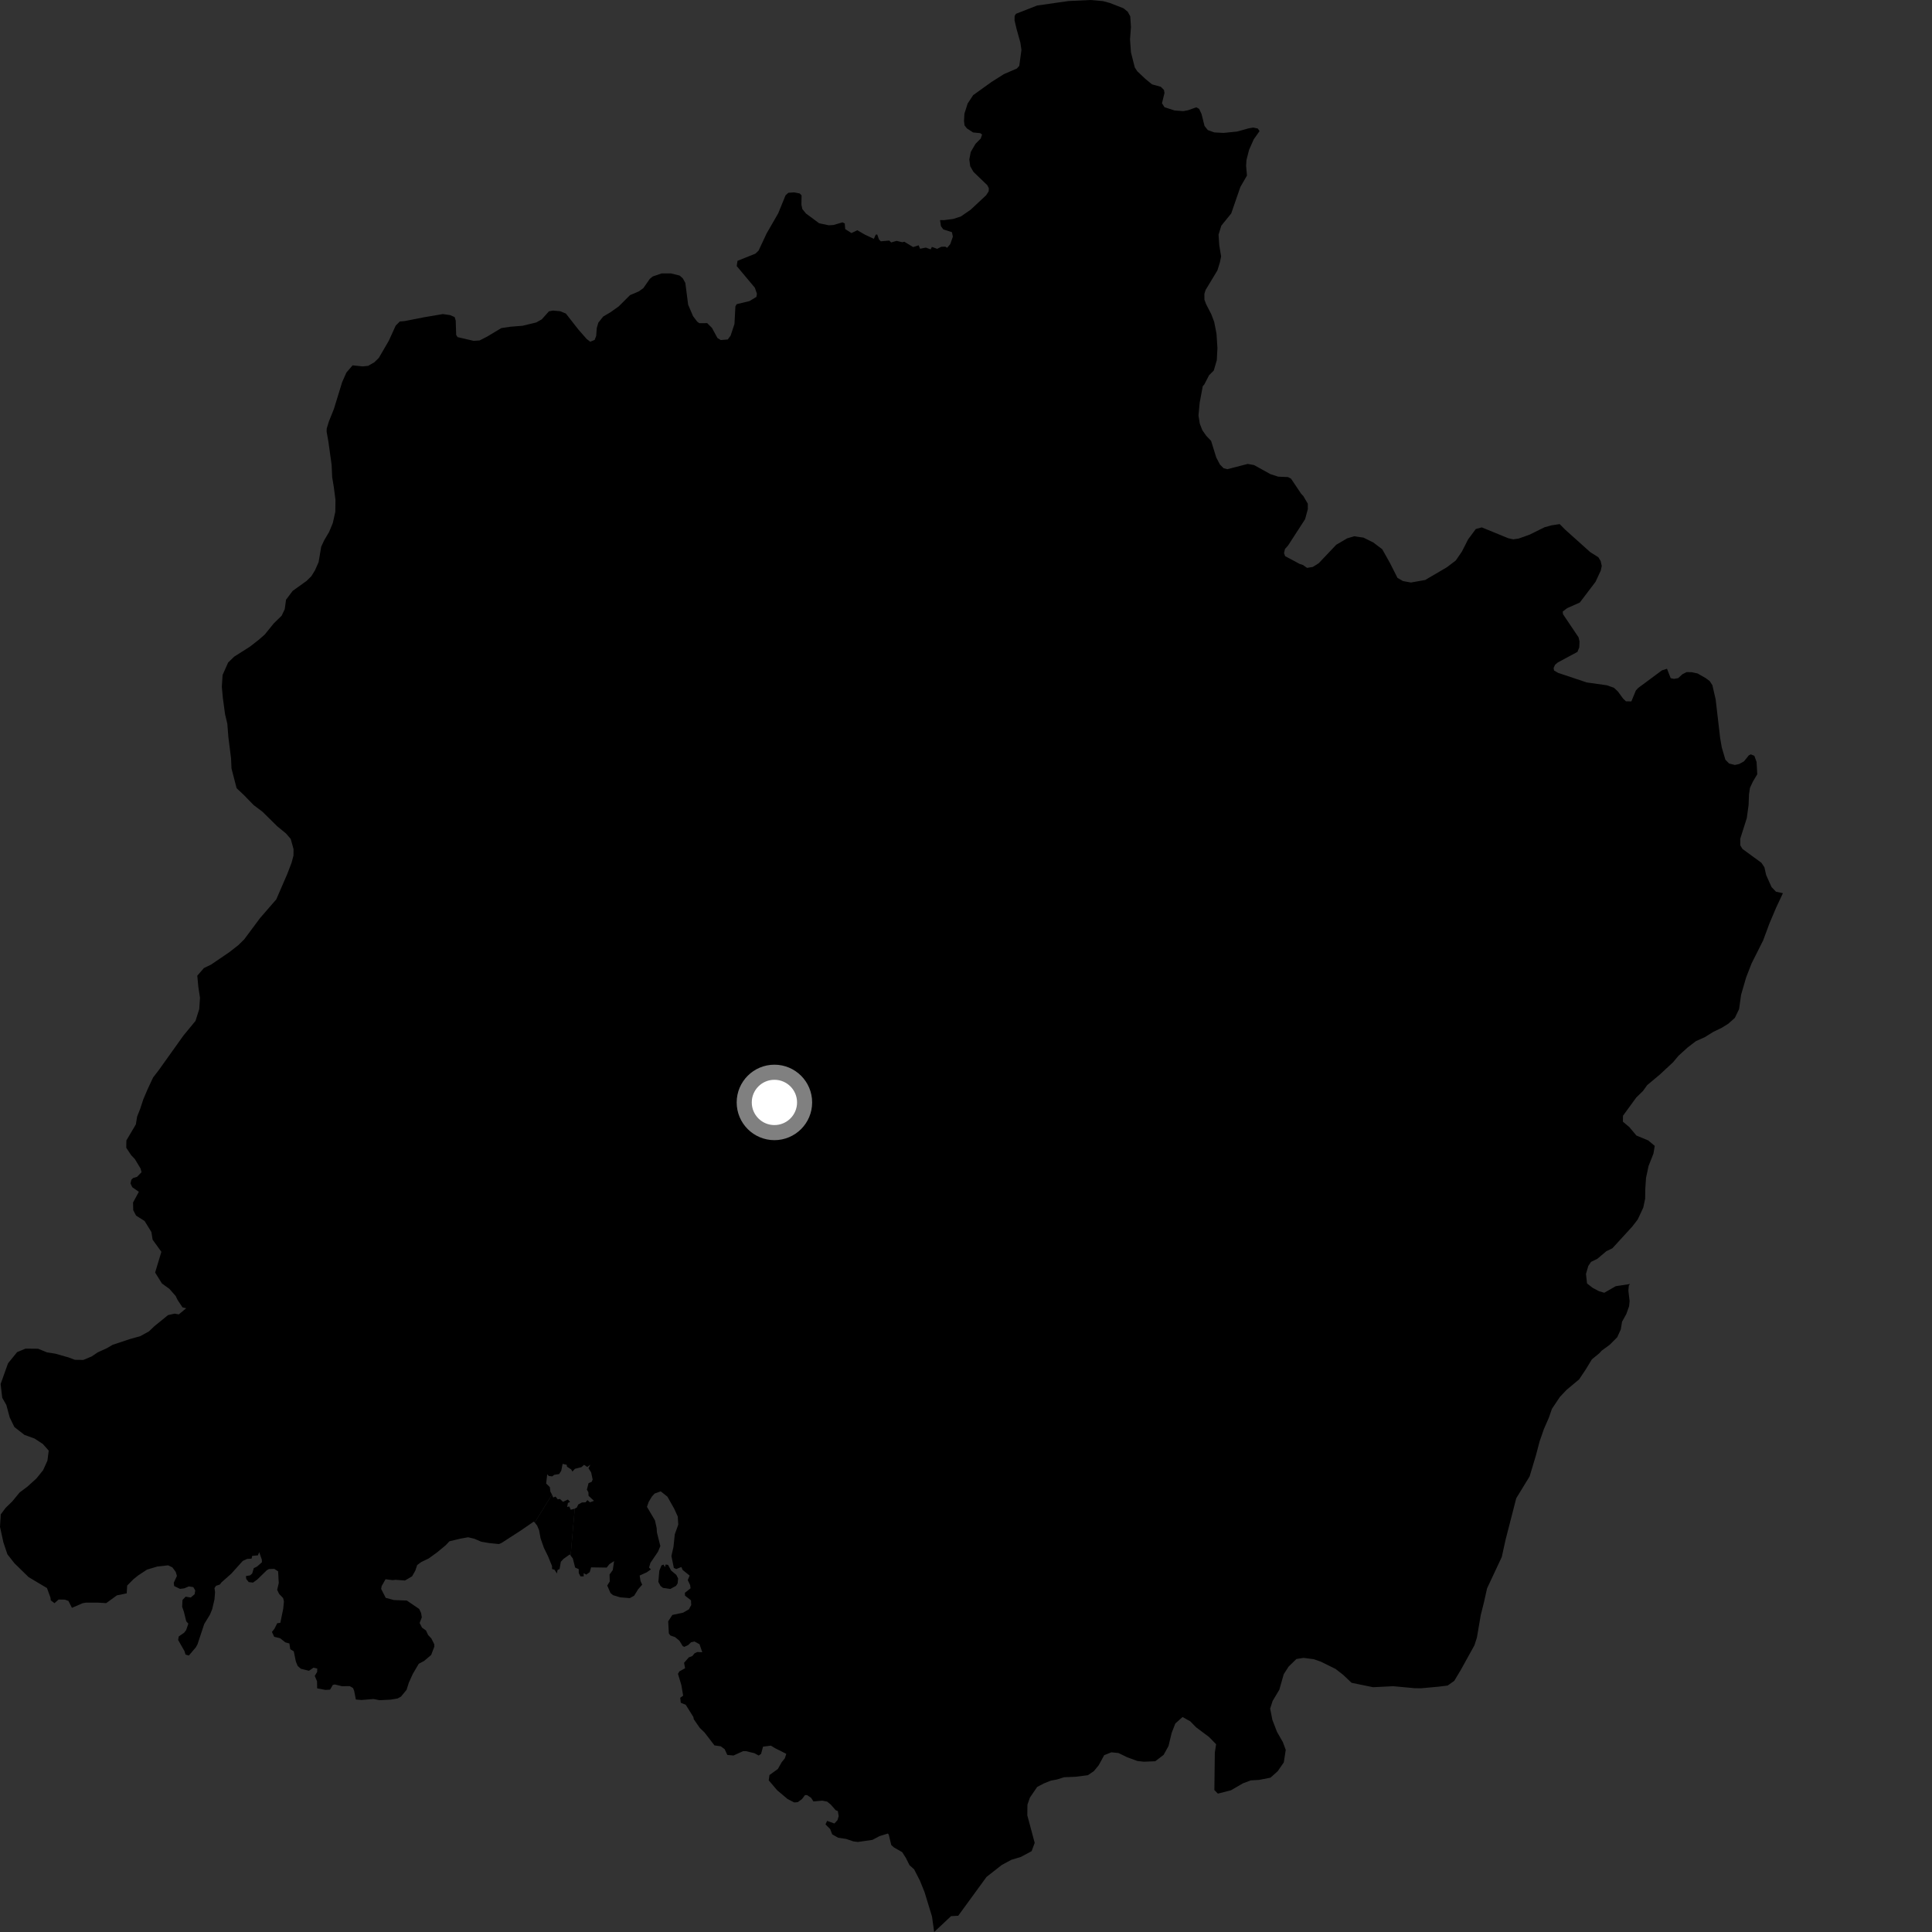<?xml version="1.0" encoding="utf-8" ?>
<svg baseProfile="full" height="1024" version="1.1" width="1024" xmlns="http://www.w3.org/2000/svg" xmlns:ev="http://www.w3.org/2001/xml-events" xmlns:xlink="http://www.w3.org/1999/xlink"><rect width="100%" height="100%" fill="#333333" stroke="none"/><defs /><polygon fill="black" points="302.437,824.476 303.596,825.988 304.834,830.822 306.74,831.69 306.748,833.747 307.658,835.491 309.371,835.522 309.365,833.825 310.736,834.581 312.56,833.268 313.293,830.732 321.56,830.853 323.007,829.03 325.486,827.41 324.786,832.146 323.066,834.53 323.187,838.192 321.847,840.368 323.573,844.338 324.918,845.473 328.759,846.632 333.81,847.034 336.132,845.74 338.229,842.345 340.373,839.926 339.487,837.936 339.031,835.059 342.743,833.39 345.005,831.807 344.005,830.843 344.748,828.327 348.735,822.469 349.995,819.439 348.196,812.282 348.032,809.864 347.136,805.828 342.907,798.66 343.811,796.056 345.511,793.219 346.961,791.612 350.203,790.447 353.758,793.277 357.343,799.663 359.226,803.787 359.496,808.079 357.652,813.215 356.967,819.843 355.862,824.684 357.15,831.041 358.439,831.62 361.134,830.548 361.83,832.113 365.516,835.088 364.531,837.475 365.792,840.141 366.006,841.831 362.996,844.223 363.072,845.736 366.23,848.198 366.364,850.69 365.145,852.96 362.043,854.765 356.359,855.948 354.16,859.342 354.504,865.754 355.305,866.827 357.786,867.696 360.07,869.568 361.882,872.511 362.723,872.864 364.757,871.915 366.243,870.449 368.116,870.031 370.766,871.477 372.216,875.72 369.599,875.611 368.183,876.233 366.979,877.703 365.062,878.47 362.57,881.326 363.102,884.204 360.086,885.877 359.337,887.17 361.151,893.178 362.077,898.738 360.53,899.862 360.84,902.501 363.45,903.566 367.49,910.027 367.75,911.276 370.91,915.838 373.412,918.239 378.679,925.102 382.008,925.574 384.073,927.081 385.488,930.152 388.762,930.457 393.846,928.151 395.383,928.148 399.878,929.236 402.137,930.469 403.387,929.576 404.425,925.767 408.582,925.223 410.792,926.569 416.743,929.564 416.014,931.877 414.25,934.109 412.285,937.592 407.835,940.806 407.437,943.608 411.879,948.841 417.405,953.497 420.918,955.328 422.834,955.187 425.078,953.538 426.651,951.458 427.773,951.457 429.851,952.83 431.146,954.797 435.8,954.384 438.403,954.884 440.373,956.502 442.932,959.448 444.065,959.9 444.519,962.604 443.888,964.702 442.235,966.484 438.385,965.11 437.532,966.959 440.006,969.451 441.079,972.236 444.244,974.042 448.476,974.671 452.253,975.961 454.661,976.28 462.392,975.179 466.207,973.167 470.605,971.811 471.066,972.417 472.404,977.935 473.843,979.204 478.185,981.677 480.169,984.798 482.036,988.566 484.488,990.759 487.582,996.79 490.016,1002.812 493.982,1015.786 495.125,1024.0 504.086,1015.588 507.881,1015.384 522.882,994.805 530.926,988.498 536.007,985.742 541.067,984.22 546.785,981.147 548.413,976.759 544.498,962.197 544.564,956.517 545.88,952.754 549.725,947.128 553.215,945.282 557.01,943.761 560.178,943.176 563.977,941.973 569.975,941.733 576.595,940.895 579.779,938.725 582.346,935.609 585.243,930.287 589.037,928.765 592.81,929.136 597.522,931.414 602.843,933.372 606.305,933.737 612.303,933.504 616.758,930.1 619.341,925.41 620.998,918.493 622.954,913.475 626.777,910.06 630.85,912.326 633.965,915.513 640.836,920.651 644.563,924.487 643.881,928.898 643.641,948.757 645.505,950.669 652.47,948.867 658.834,945.171 662.958,943.643 667.382,943.382 673.376,942.201 677.218,938.774 680.448,934.083 681.465,927.474 679.947,923.357 676.847,917.96 674.402,911.618 673.205,905.613 674.522,901.531 678.073,895.581 680.386,887.412 682.975,883.35 687.118,879.302 690.914,878.714 696.29,879.404 700.057,880.706 707.909,884.58 711.978,887.768 716.36,891.918 727.714,894.252 738.48,893.727 749.844,894.784 753.339,894.816 762.519,893.967 767.275,893.38 770.779,890.893 774.344,884.942 781.459,872.072 782.782,868 784.825,856.034 786.486,849.429 788.17,841.88 795.97,825.242 797.978,816.116 803.64,794.107 810.73,782.519 814.035,771.514 816.028,763.962 818.318,757.37 820.927,751.411 822.567,746.7 826.752,740.433 830.278,736.686 836.984,731.083 840.523,725.764 843.732,720.481 847.713,717.222 848.926,715.873 853.128,712.802 857.166,708.764 859.041,704.652 859.721,700.535 861.99,696.441 863.46,692.324 863.725,689.576 863.071,684.044 863.327,681.276 863.995,680.547 856.361,681.71 850.31,685.184 847.463,684.353 844.131,682.58 841.165,680.259 840.598,675.231 841.816,671.019 843.297,668.813 846.63,667.198 851.418,663.152 854.601,661.617 865.157,650.079 868.041,646.323 870.961,640.063 871.968,635.337 872.031,630.299 872.426,624.312 873.767,618.021 876.361,611.429 877.05,607.346 873.622,604.465 867.334,601.861 863.601,597.406 860.174,594.526 860.21,591.377 867.276,581.682 870.792,578.266 873.037,575.139 879.732,569.552 886.759,563.016 889.636,559.591 894.414,555.238 898.869,551.835 903.635,549.686 908.07,546.919 912.516,544.776 915.995,542.621 919.505,539.512 921.759,534.816 922.813,527.264 925.448,518.165 928.371,510.64 934.504,498.433 937.753,489.663 941.325,481.204 944.983,473.404 941.294,472.616 938.944,470.144 936.102,463.801 935.165,459.659 933.573,457.29 923.518,449.925 922.39,448.024 922.362,444.56 925.829,433.645 926.779,426.742 927.011,420.987 927.518,417.583 929.104,414.194 931.391,410.364 931.023,403.833 929.829,400.58 927.925,399.826 926.914,400.344 924.326,403.546 921.772,404.944 919.531,405.445 916.455,404.674 914.493,402.67 912.577,396.158 911.718,391.199 909.324,370.661 907.583,363.131 906.15,360.949 904.014,359.383 899.771,356.958 896.618,356.278 893.937,356.24 891.687,357.375 889.501,359.402 887.253,359.821 885.485,359.437 883.549,354.452 880.853,355.316 868.298,364.617 867.049,365.95 864.649,371.754 861.787,371.712 860.27,370.256 857.547,366.53 855.417,364.522 851.656,363.208 841.009,361.712 825.876,356.655 823.663,355.373 823.448,354.017 824.242,352.32 825.658,351.123 836.088,345.511 837.043,343.098 837.173,339.946 836.661,337.788 828.418,325.535 828.29,324.099 830.633,322.332 837.326,319.359 845.665,308.374 848.454,302.385 848.958,299.967 848.377,297.349 847.168,295.356 842.811,292.6 829.633,280.779 826.658,277.777 822.335,278.44 818.607,279.47 810.757,283.364 804.932,285.447 802.056,285.855 799.439,285.283 785.386,279.525 782.203,280.387 778.107,285.903 774.84,292.343 771.598,297.063 766.835,300.685 755.366,307.41 747.852,308.748 743.616,307.977 740.705,306.314 736.729,298.442 732.604,291.1 727.868,287.527 722.657,284.938 717.726,284.236 714.004,285.344 708.241,288.725 698.934,298.538 695.79,300.494 692.772,300.99 690.582,299.45 688.829,298.88 681.147,294.776 680.554,293.149 681.048,290.997 682.7,289.139 691.716,275.208 693.18,269.838 693.159,266.963 690.75,262.861 689.66,261.738 684.267,253.691 682.658,252.857 677.506,252.643 673.364,251.307 664.666,246.491 661.282,245.895 650.532,248.678 648.543,248.185 646.569,246.179 644.633,242.463 641.916,233.691 639.345,230.99 637.247,227.988 635.916,224.549 635.218,220.22 635.863,213.396 637.485,204.707 638.335,203.729 640.803,198.921 643.309,196.404 644.925,190.947 645.264,184.479 644.778,176.912 643.568,170.685 642.023,166.569 639.262,161.216 638.382,158.859 638.35,155.719 639.001,153.665 645.239,143.347 646.553,139.135 647.214,135.916 646.226,129.918 645.857,124.34 647.33,119.6 652.577,113.133 657.42,99.094 660.917,93.049 660.458,87.87 660.657,84.818 662.056,79.352 664.524,73.823 667.599,69.468 666.619,68.103 664.25,67.615 661.781,68.025 655.743,69.715 648.504,70.446 643.602,70.182 640.158,68.94 638.425,66.755 636.843,60.436 635.577,57.717 634.056,56.875 629.724,58.418 627.179,58.907 622.58,58.557 617.234,56.833 615.875,54.747 617.2,49.282 616.928,47.663 615.261,46.011 610.601,44.707 607.11,41.861 602.734,37.731 601.457,35.728 599.436,27.776 598.933,20.935 599.427,14.343 599.062,8.667 597.718,6.215 595.448,4.378 588.131,1.54 584.535,0.58 578.012,0.0 566.335,0.549 549.695,2.932 538.475,7.317 537.771,8.468 537.731,10.807 538.734,15.094 540.823,22.598 541.385,26.47 540.239,34.898 538.978,36.308 532.086,39.286 525.471,43.483 515.811,50.418 512.879,54.863 511.167,60.23 510.95,64.088 511.218,66.433 512.491,68.069 515.769,70.201 519.536,70.573 520.524,71.315 519.795,73.46 517.06,76.202 514.513,80.564 513.752,84.506 514.233,88.101 515.951,91.105 523.292,98.152 524.107,99.792 524.014,101.406 522.667,103.498 514.442,111.177 509.219,114.767 505.198,116.046 500.326,116.678 498.238,116.651 498.725,119.88 499.979,121.59 504.542,123.059 505.044,125.429 503.655,129.393 502.02,131.338 501.018,130.727 498.891,130.803 496.727,131.89 493.916,130.859 493.265,132.178 490.753,131.234 487.66,131.834 486.896,130.01 483.985,130.962 479.323,128.13 478.269,128.388 475.182,127.668 472.338,128.498 471.334,127.509 466.822,127.9 465.865,126.89 464.955,124.308 464.177,124.356 463.163,126.577 458.565,124.441 454.383,122.025 451.294,123.535 447.978,121.42 447.74,118.441 446.542,117.857 441.722,119.254 439.246,119.404 434.17,118.332 427.218,113.198 425.266,110.831 424.765,108.491 424.854,103.545 423.86,102.546 420.94,101.961 417.845,102.182 416.36,103.504 412.469,113.065 406.318,123.729 402.06,132.835 400.411,134.431 390.898,138.246 390.473,141.019 400.083,152.495 401.178,155.655 400.913,157.358 397.237,159.582 390.48,161.207 389.774,162.372 389.285,171.711 387.242,177.883 385.734,179.932 382.018,180.232 380.256,179.136 377.346,173.784 374.835,171.273 370.664,171.299 369.517,170.469 367.322,167.565 364.734,161.503 363.241,149.97 361.891,147.522 360.232,146.059 355.614,144.909 350.667,144.921 345.924,146.551 344.421,147.791 341.023,152.678 338.592,154.442 333.916,156.432 327.939,162.395 323.476,165.564 319.723,167.755 317.123,171.03 316.301,173.889 315.988,178.026 315.17,180.17 312.837,181.118 311.008,179.733 306.558,174.667 299.924,166.185 296.884,164.95 293.104,164.613 290.941,165.022 287.149,169.267 284.193,170.919 276.917,172.673 270.506,173.175 265.722,173.891 258.241,178.381 254.199,180.451 251.037,180.657 242.528,178.681 241.783,177.501 241.545,169.946 240.963,168.042 238.527,167.004 234.695,166.468 224.814,168.148 214.465,170.177 211.921,170.393 209.722,172.59 206.097,180.56 200.773,189.714 198.422,192.001 195.15,193.901 192.145,194.199 186.888,193.636 183.597,197.469 181.339,202.571 176.97,216.79 174.308,223.399 173.154,227.204 173.122,228.8 174.05,234.029 175.772,246.468 176.065,252.954 176.953,258.325 177.807,264.966 177.718,271.27 176.391,277.233 174.441,281.934 171.859,286.306 170.242,289.755 168.869,297.931 166.925,302.326 164.996,305.441 162.441,307.931 155.122,313.182 151.604,317.864 150.912,322.9 149.276,326.339 145.133,330.384 140.331,336.31 137.14,339.105 132.364,342.819 124.093,348.06 120.905,351.172 117.976,357.752 117.576,364.055 118.131,370.049 119.291,378.577 120.494,383.644 121.03,390.582 122.462,401.956 122.701,407.321 125.412,417.767 129.154,421.277 134.444,426.713 139.125,430.241 146.907,437.92 151.592,441.766 154.08,444.644 155.579,450.026 155.548,453.49 154.544,457.264 152.264,463.217 146.425,476.696 137.78,486.665 129.419,497.912 126.228,501.028 121.446,504.747 111.898,511.242 108.093,513.084 104.563,517.136 105.127,523.138 105.999,528.829 105.605,534.811 103.627,541.091 97.209,548.892 84.04,567.341 81.144,571.089 78.213,577.361 75.943,582.692 74.298,587.729 72.672,591.811 72.004,595.954 66.988,604.452 66.918,608.342 69.527,612.276 71.451,614.296 74.482,619.286 75.024,621.278 72.602,623.785 70.616,624.329 69.609,625.284 69.165,627.246 70.103,629.236 73.598,631.679 70.52,637.335 70.615,641.433 72.136,644.309 76.632,647.142 80.248,653.007 80.89,657.056 85.537,663.486 82.22,674.469 85.828,680.272 89.779,683.125 93.136,686.942 94.084,688.943 96.741,692.951 98.699,693.382 94.784,696.65 92.553,696.256 89.074,697.029 81.821,702.921 78.942,705.667 74.345,708.193 68.959,709.706 59.748,712.755 56.567,714.611 51.798,716.773 48.609,718.937 44.157,720.787 39.724,720.737 36.26,719.442 29.325,717.471 24.916,716.794 20.184,714.857 13.54,714.792 9.086,716.64 4.256,722.58 0.328,733.575 1.183,740.847 3.354,744.642 5.154,751.288 7.629,756.365 12.956,760.515 18.312,762.455 22.705,765.341 25.824,768.849 25.13,774.2 22.851,779.23 19.313,783.608 14.505,787.969 10.362,791.079 6.507,795.769 2.97,799.211 0.402,802.653 0.0,809.266 1.798,817.488 3.927,823.814 7.671,828.581 15.168,835.914 24.903,841.698 26.749,846.765 26.908,848.218 28.883,849.72 31.052,847.789 34.387,847.838 36.275,848.525 38.122,852.182 43.827,849.728 45.642,849.416 51.776,849.418 56.292,849.685 61.962,845.573 67.157,844.507 67.401,840.379 70.719,837.033 73.324,834.947 77.926,831.924 83.385,830.287 89.087,829.66 91.355,830.735 93.115,833.105 93.779,835.266 92.095,838.883 92.305,840.625 95.411,842.138 97.706,841.844 100.092,840.833 102.449,841.199 103.488,842.948 103.155,844.977 101.085,846.715 98.4,846.27 96.726,848.015 96.539,851.62 97.475,854.303 98.712,859.326 99.828,860.551 98.676,863.964 97.611,865.362 94.744,867.36 94.415,869.216 97.782,875.125 98.321,876.946 100.092,877.475 103.778,873.148 104.656,871.592 108.248,860.751 111.286,855.784 112.464,852.917 113.69,847.656 113.983,843.867 113.687,841.732 114.493,840.515 116.532,839.836 117.441,838.641 122.63,834.045 128.659,827.318 131.007,826.253 133.337,826.104 133.657,824.651 136.696,824.372 137.389,822.679 138.771,826.644 138.829,828.023 136.249,830.306 134.499,831.165 133.68,833.977 132.587,834.962 130.347,835.36 130.505,836.896 131.856,838.556 134.103,838.807 136.387,837.155 141.401,832.269 142.573,831.612 145.371,831.545 147.399,832.829 147.748,839.047 146.905,842.66 147.955,844.819 150.068,847.02 150.485,848.848 150.118,852.665 148.576,860.132 146.933,860.346 145.441,863.32 144.128,864.96 145.339,867.535 148.425,868.285 151.237,870.479 153.374,871.066 153.851,874.109 155.704,875.236 156.83,880.73 157.776,882.971 159.433,884.464 163.737,885.545 166.183,883.896 168.152,884.377 168.098,886.134 166.823,888.27 168.039,891.102 168.097,894.856 172.52,895.694 174.935,895.545 176.427,893.024 177.515,892.809 181.228,893.724 185.366,893.681 187.109,894.682 187.712,896.174 188.613,900.78 191.633,901.034 197.92,900.517 201.234,901.137 207.14,900.839 210.79,900.209 212.533,899.235 215.495,895.64 216.68,891.878 218.766,887.249 221.941,881.848 224.826,880.308 228.533,877.16 230.208,872.76 230.158,871.463 228.624,868.41 226.896,866.578 225.792,864.191 223.684,862.681 222.42,860.219 223.561,857.238 223.191,854.906 222.177,852.78 215.63,848.325 208.796,848.06 204.447,846.897 202.014,842.161 202.298,840.644 204.345,837.024 208.085,837.507 209.587,837.33 214.647,837.695 218.42,835.475 220.125,832.464 221.106,829.512 223.274,827.909 227.191,826.03 231.679,822.784 236.177,819.056 238.234,816.896 244.213,815.478 248.117,814.781 251.398,815.563 255.097,817.154 259.369,817.872 264.454,818.379 265.831,817.798 275.985,811.226 282.92,806.473 283.41,806.956 292.556,792.181 291.71,790.573 291.425,788.203 289.465,786.276 290.046,781.395 290.829,782.283 292.68,782.513 293.73,781.7 296.375,781.267 297.471,779.539 298.198,775.874 300.374,776.378 300.534,777.387 302.738,778.816 303.394,779.978 304.72,778.503 308.145,777.632 309.581,776.393 311.254,777.524 312.878,776.311 311.909,778.214 313.31,780.388 314.125,784.185 313.584,785.419 311.944,786.087 311.06,789.545 311.862,790.936 311.942,792.798 314.82,795.473 312.688,796.254 311.325,795.089 310.4,796.253 308.448,796.341 306.479,797.414 305.763,798.984 304.621,799.641 302.437,824.476" /><polygon fill="black" points="304.621,799.641 302.511,800.187 301.695,798.435 300.617,798.734 301.005,796.593 302.164,796.04 300.991,794.794 298.389,796 296.807,794.491 295.598,794.653 294.429,793.213 293.224,793.726 292.556,792.181 283.41,806.956 284.697,808.604 285.761,811.151 286.503,815.308 288.282,820.388 290.423,824.746 292.576,830.008 292.613,831.603 293.924,832.007 295.168,833.964 295.514,832.13 296.577,831.624 297.262,827.762 298.751,826.155 301.986,823.891 302.437,824.476 304.621,799.641" /><polygon fill="black" points="358.95,835.699 358.476,834.745 355.703,832.413 354.081,829.423 352.794,829.225 352.439,830.627 351.682,829.255 350.571,829.718 349.446,832.557 348.944,838.437 350.119,840.628 351.401,841.608 355.243,842.191 358.306,840.54 359.148,839.259 359.422,836.634 358.95,835.699" /><circle cx="410.456" cy="584.309" fill="rgb(100%,100%,100%)" r="16" stroke="grey" stroke-width="8" /></svg>